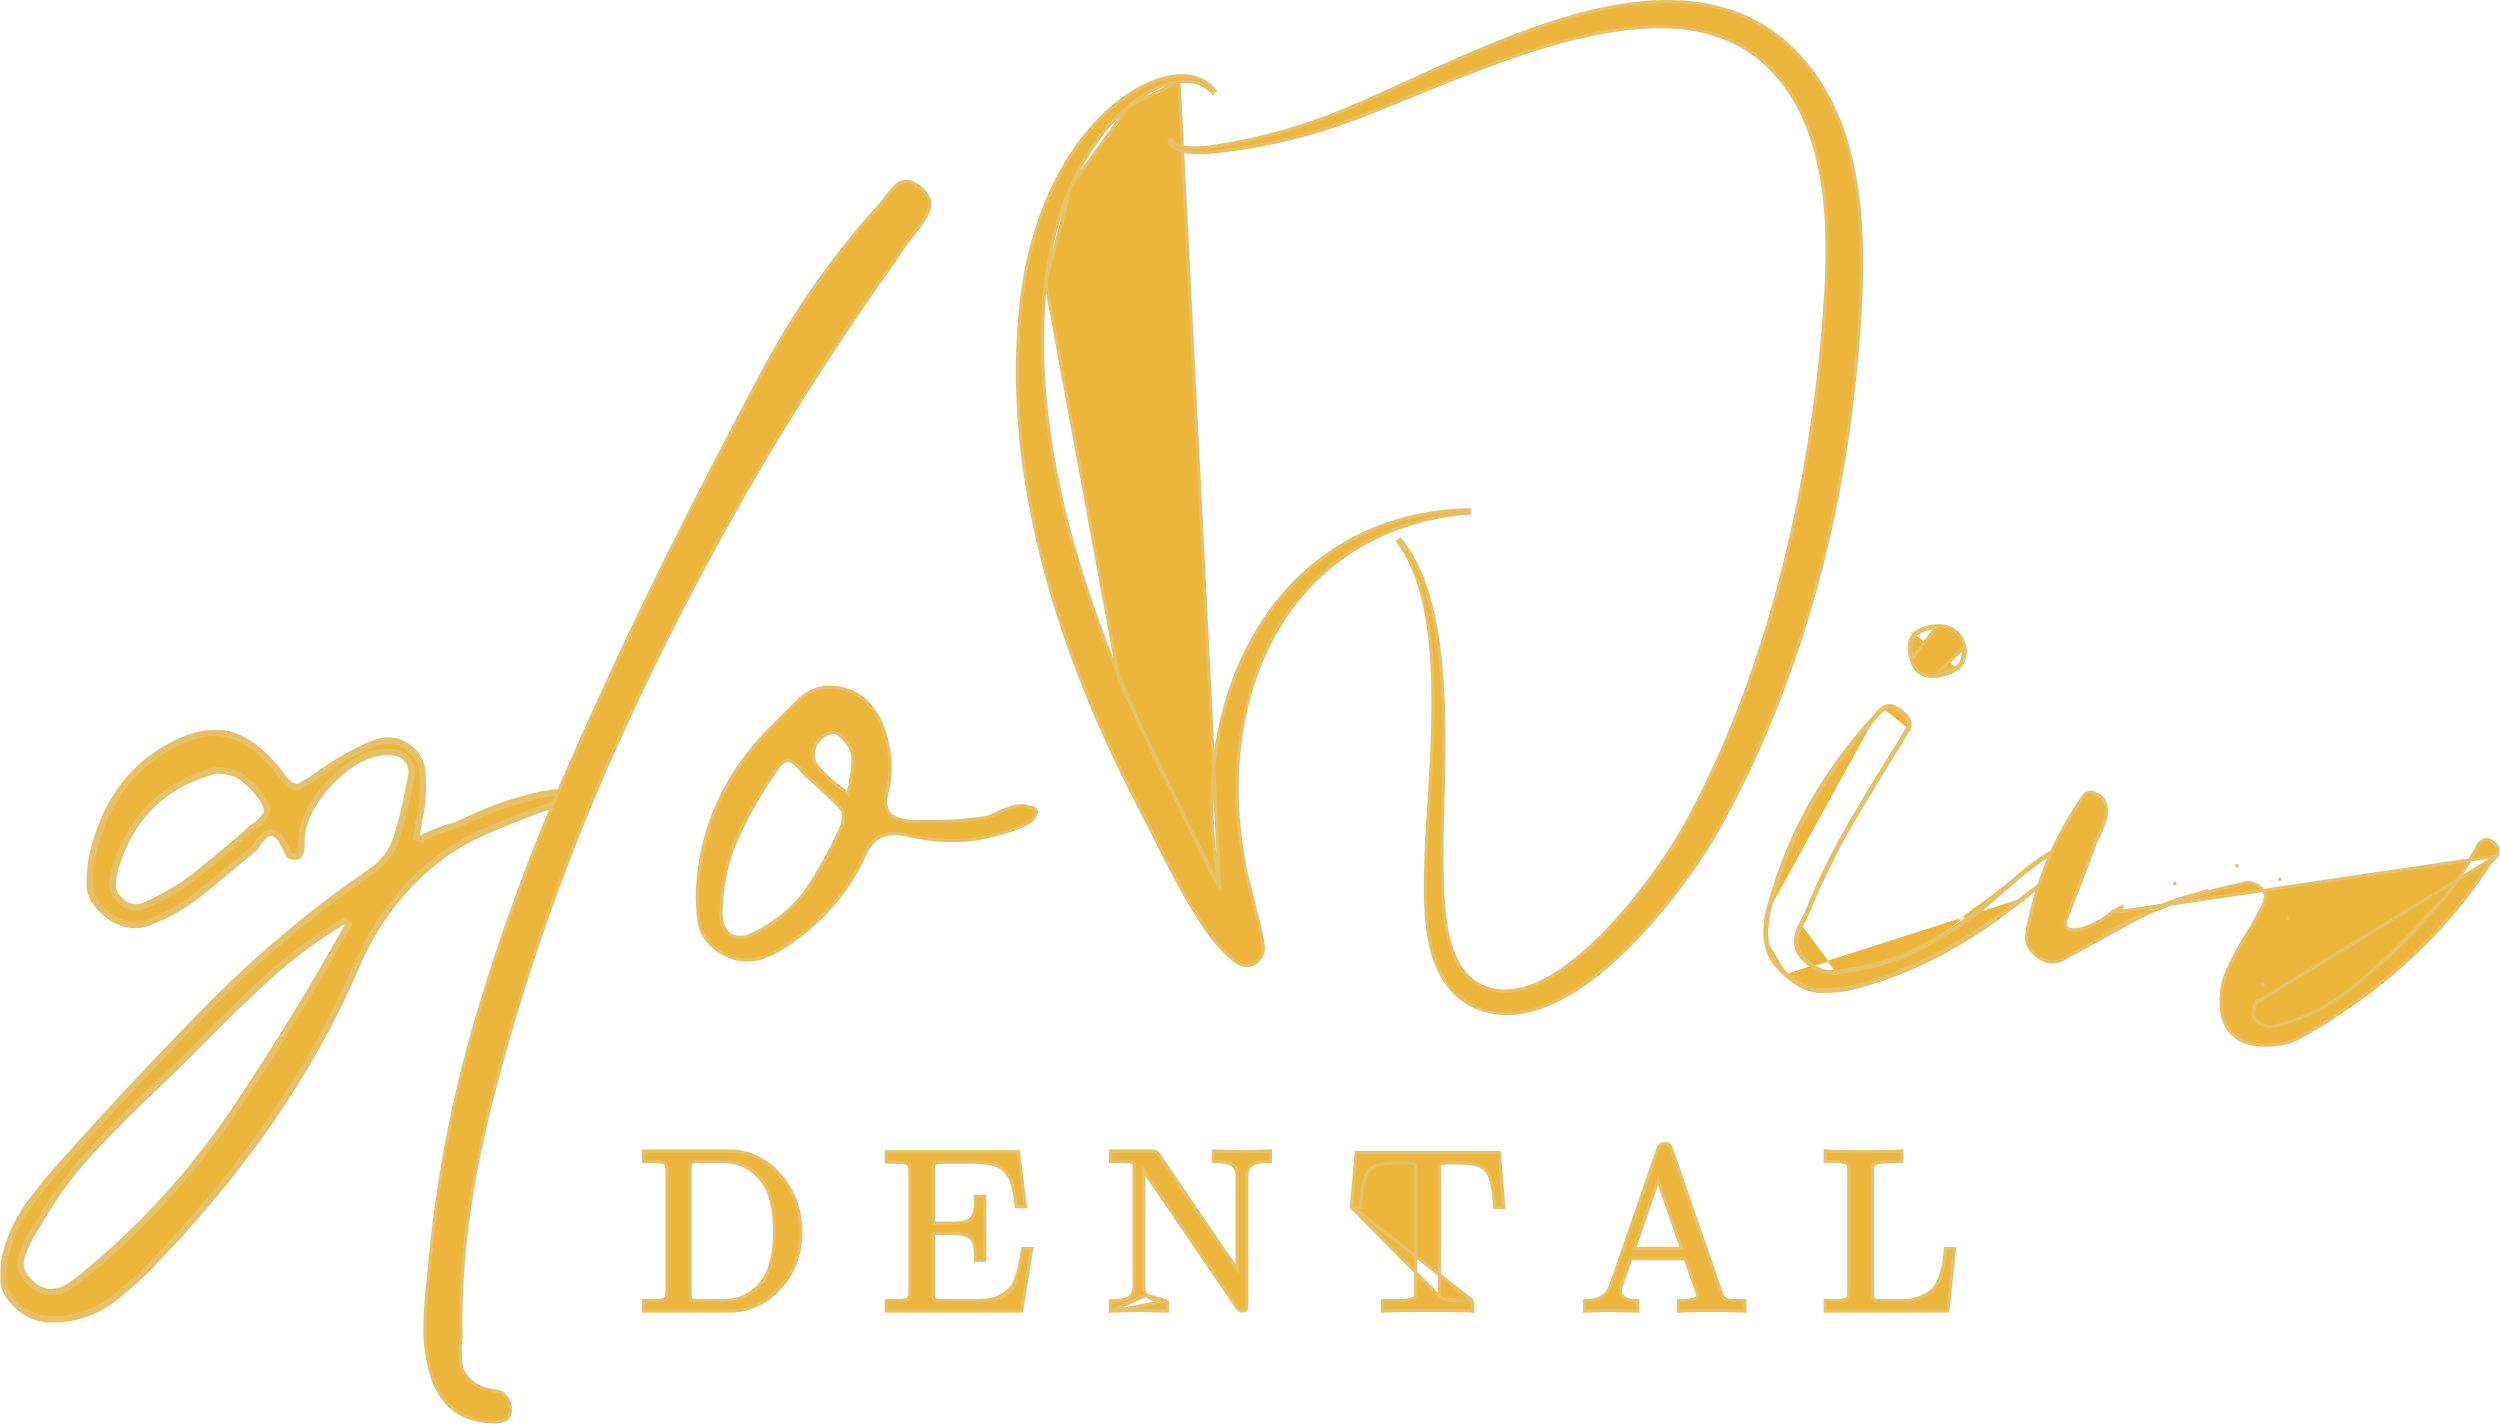 <svg width="772" height="440" viewBox="0 0 772 440" fill="none" xmlns="http://www.w3.org/2000/svg">
<path d="M376.665 274.315L376.665 274.316C376.74 274.451 376.815 274.586 376.89 274.721L376.436 272.578L376.435 272.57L376.433 272.562C375.143 265.342 374.369 258.138 374.248 250.92C374.128 243.693 374.641 236.469 375.865 229.214L375.865 229.213C379.406 208.506 388.183 190.771 401.518 178.086C414.758 165.486 432.409 157.888 453.653 157.396L453.704 158.394C433.201 160.01 416.559 168.188 404.445 181C392.592 193.54 385.135 210.56 382.802 230.215L382.802 230.217C381.973 237.059 381.827 243.846 382.232 250.611C382.641 257.371 383.621 264.098 385.105 270.822C385.105 270.825 385.106 270.827 385.106 270.83L388.62 284.664C388.62 284.667 388.621 284.67 388.622 284.672C388.703 284.957 389.092 286.521 389.451 288.253C389.633 289.129 389.809 290.056 389.934 290.888C390.058 291.709 390.137 292.472 390.112 293.007M376.665 274.315L364.089 25.184C367.906 24.73 371.56 25.592 374.481 28.643L375.225 27.975C372.178 24.353 368.124 23.193 363.935 23.418L363.935 23.418C357.811 23.753 351.331 27.102 346.858 30.4L346.857 30.4C338.157 36.831 331.398 45.615 326.377 55.38C321.344 65.147 318.096 75.901 316.37 86.267L316.369 86.27C311.898 114.16 314.559 143.449 321.67 171.877C325.15 185.802 329.704 199.521 334.971 212.742L334.971 212.743C340.38 226.31 346.612 239.32 353.024 251.612L353.026 251.617C353.948 253.335 355.135 255.704 356.519 258.464C360.226 265.861 365.341 276.068 370.521 284.079L370.941 283.807L370.521 284.079C374.514 290.251 378.72 295.244 382.405 297.366L382.408 297.367C383.449 297.958 384.417 298.178 385.306 298.133C386.192 298.088 386.964 297.781 387.618 297.372L387.619 297.371C388.532 296.795 390.004 295.516 390.112 293.007M376.665 274.315C372.77 267.3 369.099 259.483 366.269 253.457C364.953 250.655 363.819 248.24 362.929 246.473L362.927 246.468M376.665 274.315L362.927 246.468M390.112 293.007C390.112 293.007 390.112 293.007 390.112 293.007L389.613 292.985L390.112 293.006C390.112 293.006 390.112 293.007 390.112 293.007ZM362.927 246.468C356.955 234.93 351.31 222.682 346.064 210.058L345.603 210.25M362.927 246.468L345.603 210.25M345.603 210.25L346.064 210.058C338.442 191.723 331.864 172.543 327.538 153.095C322.646 131.085 320.456 108.815 322.938 87.177L322.938 87.174M345.603 210.25L322.938 87.174M322.938 87.174C324.022 77.281 326.542 66.962 330.747 57.474L330.747 57.473M322.938 87.174L330.747 57.473M330.747 57.473C334.969 47.932 340.844 39.256 348.668 32.701L348.669 32.701M330.747 57.473L348.669 32.701M348.669 32.701C352.687 29.323 358.519 25.85 364.089 25.184L348.669 32.701Z" fill="#EBB63B" stroke="#E6C068"/>
<path d="M361.882 43.153L360.936 43.475L361.233 44.439L361.271 44.561L361.362 44.65C362.769 46.023 364.863 46.673 367.042 46.959L367.042 46.959C370.198 47.369 373.706 47.023 375.983 46.779C381.751 46.167 387.581 45.222 393.347 43.989L393.347 43.989C399.129 42.751 404.843 41.226 410.374 39.45L410.375 39.45C417.88 37.019 426.662 33.421 436.161 29.53C441.123 27.497 446.28 25.384 451.553 23.316C466.948 17.277 483.366 11.598 498.956 9.292L498.956 9.292C519.604 6.231 538.68 9.154 551.359 26.57L551.36 26.572C556.893 34.116 560.131 42.979 562.007 52.317L562.007 52.318C564.9 66.691 564.482 82.166 563.442 95.999L563.441 96.002C562.323 112.087 560.247 128.434 557.333 144.74C555.419 155.453 553.124 166.144 550.424 176.72C543.625 203.361 534.206 229.28 521.453 252.851L521.452 252.853C516.001 263.033 503.053 282.314 488.326 294.769C483.367 298.963 478.257 302.417 473.2 304.36C468.15 306.299 463.179 306.722 458.459 304.898L458.279 305.365L458.459 304.898C453.107 302.833 450.057 298.264 448.216 292.768L447.742 292.927L448.216 292.768C445.482 284.607 445.385 274.653 445.31 267.035C445.304 266.352 445.297 265.688 445.289 265.046C445.228 260.271 445.375 254.596 445.537 248.385C445.883 235.07 446.293 219.294 444.849 204.649C443.363 189.562 439.91 175.541 432.366 166.503L431.585 167.127C438.493 176.131 441.312 189.896 442.191 204.858C443.05 219.445 442.063 235.011 441.224 248.236C440.829 254.465 440.467 260.175 440.347 265.019C440.333 265.545 440.319 266.086 440.304 266.641C440.09 274.673 439.8 285.553 442.466 294.579L442.945 294.438L442.466 294.58C444.628 301.89 448.752 308.035 455.948 311.096L455.948 311.096C467.686 316.08 481.117 310.593 493.34 300.887C509.391 288.146 523.679 268.088 529.77 257.462L529.771 257.461C543.424 233.404 553.872 206.926 561.246 179.563C564.166 168.725 566.591 157.747 568.547 146.739C571.514 130.014 573.365 113.214 574.371 96.713L574.372 96.71C575.185 82.022 575.298 65.507 571.855 50.218C569.463 39.589 565.37 29.526 558.762 20.996L558.762 20.995C543.358 1.233 521.287 -2.187 497.765 2.186C481.974 5.121 465.519 11.56 450.189 18.304C444.853 20.651 439.657 23.033 434.673 25.318C425.312 29.61 416.695 33.56 409.282 36.302L409.281 36.303C403.932 38.297 398.386 40.057 392.762 41.527L392.761 41.527C387.127 43.002 381.42 44.196 375.761 45.063C373.515 45.403 370.181 45.887 367.186 45.632L367.185 45.632C365.164 45.462 363.378 44.971 362.182 43.952L361.882 43.153Z" fill="#EBB63B" stroke="#E6C068"/>
<path d="M198.707 404.349V404.849H199.207H225.103C231.25 404.849 236.491 402.472 240.805 397.749C245.129 393.027 247.29 387.29 247.29 380.558C247.29 373.684 245.147 367.773 240.855 362.854L240.854 362.854C236.558 357.935 231.298 355.453 225.103 355.453H199.207H198.707V355.953V358.183V358.683H199.207H200.895C202.146 358.683 203.143 358.737 203.892 358.841C204.665 358.947 205.099 359.098 205.292 359.235L205.292 359.236L205.3 359.241C205.691 359.509 205.999 360.168 205.999 361.495V398.808C205.999 400.17 205.694 400.854 205.312 401.13C205.128 401.261 204.7 401.406 203.921 401.51C203.167 401.61 202.16 401.662 200.895 401.662H199.207H198.707V402.162V404.349ZM213.451 401.303L213.448 401.3C213.378 401.233 213.277 401.069 213.2 400.72C213.124 400.381 213.082 399.921 213.082 399.328V361.016C213.082 360.409 213.124 359.941 213.2 359.599C213.278 359.245 213.379 359.088 213.442 359.029L213.103 358.662L213.442 359.029C213.497 358.978 213.696 358.875 214.176 358.796C214.628 358.723 215.246 358.683 216.04 358.683H223.124C228.408 358.683 232.564 360.794 235.635 365.038C237.986 368.286 239.207 373.429 239.207 380.558C239.207 387.328 237.908 392.393 235.387 395.824C234.354 397.23 232.816 398.565 230.759 399.818L230.759 399.818C228.757 401.04 226.249 401.662 223.207 401.662H216.04C215.246 401.662 214.629 401.62 214.179 401.544C213.702 401.463 213.506 401.356 213.451 401.303Z" fill="#EBB63B" stroke="#E6C068"/>
<path d="M312.358 398.266C311.65 399.032 310.775 399.74 309.733 400.391C308.702 401.047 307.447 401.505 305.962 401.766L312.358 398.266ZM312.358 398.266C313.066 397.505 313.66 396.433 314.15 395.058L312.358 398.266ZM273.691 404.349V404.849H274.191H315.046H315.471L315.539 404.429L318.497 386.158L318.591 385.578H318.004H316.254H315.828L315.76 385.999C315.428 388.078 315.117 389.742 314.829 390.987L314.828 390.991C314.552 392.234 314.173 393.531 313.68 394.887L313.679 394.89C313.203 396.227 312.638 397.232 311.992 397.925L311.991 397.926C311.318 398.654 310.479 399.335 309.468 399.967L309.465 399.969C308.5 400.583 307.31 401.022 305.876 401.273L305.874 401.274C304.422 401.533 302.698 401.662 300.691 401.662H291.233C290.455 401.662 289.847 401.621 289.4 401.544C288.93 401.463 288.723 401.357 288.656 401.295L288.654 401.293C288.58 401.225 288.476 401.063 288.396 400.716C288.318 400.379 288.275 399.921 288.275 399.328V380.912H294.15C295.75 380.912 297.034 381.055 298.016 381.327C299.002 381.599 299.64 381.99 300.009 382.452L300.01 382.454C300.406 382.948 300.732 383.698 300.956 384.747C301.18 385.791 301.296 387.1 301.296 388.683V389.183H301.796H303.587H304.087V388.683V369.933V369.433H303.587H301.796H301.296V369.933C301.296 371.537 301.18 372.861 300.956 373.913C300.732 374.971 300.406 375.718 300.012 376.2L300.012 376.2C299.645 376.651 299.007 377.032 298.019 377.299C297.036 377.564 295.751 377.703 294.15 377.703H288.275V361.224C288.275 360.634 288.317 360.174 288.392 359.834C288.47 359.484 288.571 359.319 288.641 359.252L288.641 359.252L288.644 359.25C288.698 359.197 288.895 359.09 289.372 359.009C289.822 358.932 290.439 358.891 291.233 358.891H300.379C303.047 358.891 305.179 359.129 306.785 359.58C308.378 360.031 309.638 360.815 310.582 361.923L310.582 361.925C311.56 363.065 312.255 364.374 312.668 365.857C313.085 367.38 313.457 369.482 313.778 372.179L313.831 372.62H314.275H316.046H316.611L316.542 372.059L314.563 356.1L314.508 355.662H314.066H274.191H273.691V356.162V358.391V358.891H274.191H275.879C277.139 358.891 278.141 358.945 278.893 359.049C279.669 359.156 280.104 359.306 280.297 359.444L280.297 359.444L280.3 359.446C280.68 359.713 280.983 360.374 280.983 361.703V398.808C280.983 400.173 280.688 400.856 280.315 401.131C280.132 401.261 279.702 401.407 278.922 401.51C278.164 401.61 277.152 401.662 275.879 401.662H274.191H273.691V402.162V404.349Z" fill="#EBB63B" stroke="#E6C068"/>
<path d="M342.945 404.863V404.349V402.162V401.662H343.445C345.126 401.662 346.468 401.497 347.486 401.184C348.511 400.868 349.114 400.442 349.415 399.962C349.79 399.345 350.003 398.867 350.084 398.525L350.086 398.517L350.086 398.517C350.181 398.147 350.237 397.615 350.237 396.912V359.933C350.237 359.618 350.214 359.39 350.18 359.235C350.154 359.12 350.129 359.076 350.125 359.069L350.124 359.068L350.113 359.057C350.117 359.062 350.117 359.062 350.11 359.058C350.09 359.047 350.017 359.009 349.845 358.963C349.637 358.907 349.345 358.853 348.962 358.806C347.569 358.723 346.413 358.683 345.487 358.683H343.445H342.945V358.183V355.953V355.453H343.445H355.487C355.831 355.453 356.124 355.467 356.362 355.495C356.585 355.521 356.811 355.565 356.986 355.655L356.994 355.659L357.002 355.663C357.153 355.747 357.302 355.879 357.443 356.023C357.588 356.172 357.749 356.361 357.923 356.583L357.933 356.596L357.942 356.61L382.029 392.037V363.391C382.029 362.703 381.978 362.18 381.895 361.813L381.892 361.801L381.893 361.801C381.828 361.479 381.619 361.016 381.214 360.393L381.209 360.385L381.209 360.385C380.892 359.877 380.281 359.445 379.262 359.141C378.241 358.842 376.902 358.683 375.237 358.683H374.737V358.183V355.953V355.439L375.251 355.454C380.215 355.594 382.96 355.662 383.508 355.662C384.066 355.662 386.822 355.594 391.785 355.454L392.299 355.439V355.953V358.183V358.683H391.799C390.118 358.683 388.775 358.842 387.754 359.141C386.733 359.446 386.12 359.877 385.809 360.381C385.432 361 385.211 361.485 385.119 361.842C385.033 362.222 384.987 362.735 384.987 363.391V402.516C384.987 402.908 384.974 403.242 384.947 403.514C384.921 403.774 384.88 404.012 384.807 404.196C384.705 404.465 384.496 404.635 384.265 404.729C384.045 404.819 383.789 404.849 383.529 404.849C383.208 404.849 382.92 404.697 382.678 404.51C382.431 404.318 382.18 404.047 381.925 403.718L381.916 403.706L381.907 403.693L353.216 361.566V396.912C353.216 397.617 353.257 398.157 353.33 398.538C353.407 398.871 353.621 399.342 354.012 399.954L342.945 404.863ZM342.945 404.863L343.459 404.849M342.945 404.863L343.459 404.849M343.459 404.849C348.424 404.713 351.168 404.641 351.716 404.641C352.275 404.641 355.029 404.713 359.994 404.849L360.508 404.863V404.349V402.162V401.662M343.459 404.849L360.508 401.662M360.508 401.662H360.008M360.508 401.662H360.008M360.008 401.662C358.327 401.662 356.985 401.497 355.967 401.184C354.94 400.868 354.323 400.439 354.012 399.955L360.008 401.662Z" fill="#EBB63B" stroke="#E6C068"/>
<path d="M417.338 372.828L417.385 372.286L418.739 356.369L418.778 355.912H419.237H462.487H462.946L462.985 356.369L464.339 372.286L464.385 372.828H463.841H462.091H461.636L461.593 372.375C461.396 370.253 461.209 368.591 461.034 367.379L461.033 367.375C460.871 366.19 460.592 365.024 460.202 363.888C459.805 362.747 459.384 361.96 458.948 361.475L458.942 361.468L458.942 361.467C458.512 360.969 457.863 360.501 456.96 360.072L456.957 360.07C456.072 359.642 455.049 359.374 453.879 359.264C452.675 359.156 451.155 359.099 449.32 359.099C447.167 359.099 445.87 359.141 445.376 359.215C444.896 359.335 444.727 359.525 444.669 359.697L444.668 359.7C444.556 360.023 444.487 360.583 444.487 361.433V398.745C444.487 399.69 444.585 400.248 444.723 400.517L417.338 372.828ZM417.338 372.828H417.883M417.338 372.828H417.883M417.883 372.828H419.654H420.114L420.152 372.37C420.329 370.249 420.495 368.586 420.649 367.373C420.812 366.186 421.085 365.022 421.48 363.889L421.48 363.889L421.481 363.887C421.872 362.749 422.298 361.961 422.734 361.475L422.734 361.475L422.737 361.471C423.179 360.97 423.834 360.501 424.742 360.072L424.742 360.072L424.747 360.07C425.626 359.643 426.649 359.374 427.824 359.264C429.039 359.156 430.564 359.099 432.404 359.099C433.442 359.099 434.275 359.112 434.904 359.137C435.545 359.161 435.946 359.197 436.14 359.236L436.14 359.236L436.149 359.237C436.556 359.31 436.753 359.439 436.845 359.555L436.852 359.564L436.86 359.573C437.015 359.752 437.092 359.922 437.118 360.091L437.119 360.099L437.12 360.107C437.164 360.341 437.195 360.772 437.195 361.433V398.745C437.195 399.678 437.1 400.248 436.973 400.53C436.949 400.575 436.856 400.687 436.577 400.833C436.303 400.976 435.909 401.12 435.382 401.261C434.348 401.525 432.652 401.662 430.258 401.662H427.424H426.924V402.162V404.349V404.885L427.459 404.848C429.381 404.714 433.826 404.641 440.82 404.641C447.851 404.641 452.312 404.714 454.223 404.848L454.758 404.886V404.349V402.162V401.662M417.883 372.828L454.758 401.662M454.758 401.662H454.258M454.758 401.662H454.258M454.258 401.662H451.424C449.041 401.662 447.351 401.525 446.323 401.262M454.258 401.662L446.323 401.262M446.323 401.262C445.8 401.121 445.409 400.976 445.134 400.833C444.848 400.684 444.749 400.567 444.723 400.517L446.323 401.262Z" fill="#EBB63B" stroke="#E6C068"/>
<path d="M489.34 404.349V404.87L489.861 404.849C493.111 404.713 495.497 404.641 497.027 404.641C497.919 404.641 500.632 404.713 505.179 404.849L505.694 404.864V404.349V402.162V401.662H505.194C503.548 401.662 502.349 401.32 501.542 400.704C500.724 400.062 500.361 399.344 500.361 398.537C500.361 398.286 500.372 398.091 500.392 397.944C500.413 397.789 500.439 397.725 500.446 397.713L500.465 397.678L500.478 397.641L503.631 388.703H520.422L524.046 399.155C524.111 399.434 524.16 399.65 524.193 399.807C524.21 399.887 524.222 399.948 524.229 399.991C524.233 400.012 524.235 400.025 524.236 400.031C524.232 400.255 524.158 400.444 523.998 400.618C523.825 400.806 523.536 400.994 523.09 401.156C522.19 401.483 520.787 401.662 518.84 401.662H518.34V402.162V404.349V404.89L518.879 404.848C520.565 404.714 523.947 404.641 529.048 404.641C532.249 404.641 535.33 404.714 538.296 404.849L538.819 404.872V404.349V402.162V401.662H538.319H537.069C536.01 401.662 535.133 401.619 534.434 401.536C533.728 401.451 533.236 401.329 532.925 401.187C532.338 400.911 531.843 400.292 531.506 399.183L531.503 399.174L531.5 399.165L516.208 354.894L516.204 354.881L516.198 354.868C516.074 354.563 515.966 354.315 515.887 354.179C515.824 354.046 515.728 353.899 515.626 353.752C515.453 353.501 515.213 353.318 514.91 353.242C514.684 353.174 514.413 353.141 514.111 353.141C513.549 353.141 513.024 353.239 512.672 353.561C512.357 353.84 512.128 354.327 511.948 354.901L497.285 397.226C497.284 397.226 497.284 397.227 497.284 397.227C496.778 398.673 495.919 399.748 494.706 400.479C493.484 401.215 491.869 401.621 489.83 401.662L489.34 401.672V402.162V404.349ZM504.75 385.516L512.007 364.504L519.283 385.516H504.75Z" fill="#EBB63B" stroke="#E6C068"/>
<path d="M563.633 404.349V404.849H564.133H601.029H601.477L601.526 404.403L603.505 386.132L603.565 385.578H603.008H601.237H600.782L600.739 386.032C600.557 387.974 600.372 389.468 600.182 390.531C599.991 391.576 599.6 392.937 598.996 394.617C598.398 396.269 597.661 397.492 596.805 398.324C595.95 399.155 594.684 399.932 592.984 400.637C591.335 401.314 589.34 401.662 586.987 401.662H581.174C580.396 401.662 579.789 401.62 579.342 401.544C578.871 401.463 578.664 401.357 578.598 401.295L578.595 401.293C578.521 401.225 578.417 401.062 578.337 400.716C578.259 400.379 578.216 399.921 578.216 399.328V361.558C578.216 360.617 578.303 360.051 578.423 359.781L577.966 359.578L578.423 359.781C578.443 359.736 578.521 359.629 578.768 359.489C579.008 359.353 579.356 359.215 579.831 359.08C580.746 358.824 582.266 358.683 584.424 358.683H586.779H587.279V358.183V355.953V355.411L586.738 355.455C585.054 355.594 581.108 355.662 574.883 355.662C569.362 355.662 565.801 355.594 564.175 355.455L563.633 355.409V355.953V358.183V358.683H564.133H565.82C567.08 358.683 568.082 358.737 568.835 358.841C569.611 358.948 570.045 359.098 570.238 359.235L570.238 359.235L570.241 359.238C570.621 359.504 570.924 360.166 570.924 361.495V398.808C570.924 400.173 570.63 400.856 570.257 401.131C570.073 401.261 569.644 401.407 568.864 401.51C568.106 401.61 567.094 401.662 565.82 401.662H564.133H563.633V402.162V404.349Z" fill="#EBB63B" stroke="#E6C068"/>
<mask id="path-9-outside-1_2058_2385" maskUnits="userSpaceOnUse" x="0" y="225.252" width="177" height="184" fill="black">
<rect fill="white" y="225.252" width="177" height="184"/>
<path d="M172.521 244.69C173.422 244.69 174.052 244.783 174.417 244.96C174.776 245.143 175.047 245.231 175.229 245.231C175.406 246.315 174.547 247.221 172.646 247.94C170.755 248.664 169.177 249.205 167.917 249.565C167.193 249.747 166.651 249.929 166.292 250.106C159.776 252.471 153.584 255.002 147.709 257.71C141.834 260.419 136.459 263.95 131.584 268.294C122.542 276.059 115.313 286.179 109.896 298.648C95.964 331.19 74.36 362.377 45.084 392.21C41.818 395.46 38.292 398.528 34.5 401.419C30.709 404.32 26.099 406.221 20.667 407.127C19.042 407.304 17.511 407.398 16.063 407.398C11.729 407.398 8.021 405.856 4.938 402.773C2.412 400.242 1.104 397.669 1.021 395.044C0.927 392.429 1.146 389.95 1.688 387.606C3.313 381.45 5.891 376.023 9.417 371.315C12.948 366.617 16.698 362.106 20.667 357.773C36.584 340.049 51.813 323.867 66.354 309.231C80.906 294.591 96.865 281.309 114.229 269.377C118.38 266.658 121.177 262.95 122.625 258.252C124.068 253.559 125.25 248.768 126.167 243.877L126.979 239.815C127.339 237.471 126.88 235.664 125.604 234.398C125.24 233.846 124.61 233.346 123.709 232.898C122.802 232.44 121.542 232.21 119.917 232.21C119.375 232.21 118.922 232.21 118.563 232.21C114.589 232.575 110.61 234.294 106.625 237.377C102.651 240.45 99.354 244.106 96.729 248.356C94.115 252.606 92.901 256.721 93.084 260.69C93.084 262.856 92.625 264.122 91.709 264.481C91.344 264.481 90.985 264.481 90.625 264.481C89.719 264.481 89.177 264.122 89 263.398C88.459 262.137 87.735 260.783 86.834 259.335C85.927 257.893 84.844 257.169 83.584 257.169C82.86 257.169 82.177 257.492 81.542 258.127C80.917 258.752 80.334 259.429 79.792 260.148C79.25 261.054 78.886 261.596 78.709 261.773C77.625 262.679 76.49 263.627 75.313 264.627C74.13 265.617 73 266.559 71.917 267.46C68.667 270.184 65.365 272.898 62.021 275.606C58.672 278.315 55.011 280.664 51.042 282.648C49.417 283.372 47.834 284.054 46.292 284.69C44.761 285.33 43.188 285.648 41.563 285.648C38.657 285.648 35.854 284.559 33.146 282.377C29.537 279.492 27.729 276.471 27.729 273.315C27.729 270.148 28 267.117 28.542 264.21C32.516 246.867 41.729 235.023 56.188 228.69C59.99 227.065 63.427 226.252 66.5 226.252C73.375 226.252 80.151 230.596 86.834 239.273C87.552 240.356 88.318 241.262 89.125 241.981C89.943 242.705 90.802 243.065 91.709 243.065C92.261 243.065 93.172 242.617 94.438 241.71L95.521 241.169C98.229 239.184 101.026 237.289 103.917 235.481C106.802 233.664 109.88 232.033 113.146 230.585C115.672 229.325 117.927 228.69 119.917 228.69C122.261 228.69 124.344 229.414 126.167 230.856C128.511 232.664 129.865 234.789 130.229 237.231C130.589 239.679 130.677 242.252 130.5 244.96C130.5 246.226 130.406 247.539 130.229 248.898C130.047 250.247 129.776 251.648 129.417 253.106L128.604 258.523L130.229 259.065C130.406 258.705 131.531 258.122 133.604 257.315C135.688 256.497 137.271 255.908 138.354 255.544C139.797 255.184 140.698 254.914 141.063 254.731C143.063 253.83 144.964 252.971 146.771 252.148C148.573 251.33 150.38 250.559 152.188 249.835C156.339 248.21 161.49 246.679 167.646 245.231C168.188 245.231 168.906 245.143 169.813 244.96C170.714 244.783 171.615 244.69 172.521 244.69ZM79.25 254.731C80.334 253.83 81.276 252.789 82.084 251.606C82.901 250.429 82.406 248.575 80.604 246.044C79.156 244.059 77.396 242.21 75.313 240.502C73.229 238.783 70.38 237.919 66.771 237.919H66.5C50.776 242.075 40.469 252.101 35.584 268.002C35.219 269.46 34.948 271.143 34.771 273.044C34.589 274.934 35.49 276.69 37.479 278.315C38.74 279.58 40.193 280.21 41.834 280.21C42.735 280.21 43.636 280.033 44.542 279.669C45.443 279.309 46.255 278.95 46.979 278.585C52.214 276.059 56.865 273.169 60.938 269.919C65.005 266.658 68.938 263.398 72.729 260.148C73.63 259.429 74.531 258.664 75.438 257.856C76.354 257.039 77.172 256.268 77.896 255.544C78.073 255.367 78.526 255.096 79.25 254.731ZM28.542 391.669C45.886 377.012 60.797 360.335 73.271 341.627C85.755 322.919 97.235 304.169 107.709 285.377L106.354 284.273C97.865 289.346 90.094 295.085 83.042 301.502C75.985 307.919 69.297 314.382 62.979 320.898C60.63 323.242 58.276 325.591 55.917 327.94C53.568 330.283 51.13 332.632 48.604 334.981C41.907 341.315 35.313 347.908 28.813 354.773C22.302 361.648 16.698 369.242 12 377.565L10.646 379.731C9.021 382.257 7.709 385.012 6.709 388.002C5.709 390.986 6.75 393.835 9.834 396.544C11.641 398.169 13.625 398.981 15.792 398.981C17.959 398.981 19.995 398.299 21.896 396.94C23.802 395.591 25.563 394.195 27.188 392.752L28.542 391.669Z"/>
</mask>
<path d="M172.521 244.69C173.422 244.69 174.052 244.783 174.417 244.96C174.776 245.143 175.047 245.231 175.229 245.231C175.406 246.315 174.547 247.221 172.646 247.94C170.755 248.664 169.177 249.205 167.917 249.565C167.193 249.747 166.651 249.929 166.292 250.106C159.776 252.471 153.584 255.002 147.709 257.71C141.834 260.419 136.459 263.95 131.584 268.294C122.542 276.059 115.313 286.179 109.896 298.648C95.964 331.19 74.36 362.377 45.084 392.21C41.818 395.46 38.292 398.528 34.5 401.419C30.709 404.32 26.099 406.221 20.667 407.127C19.042 407.304 17.511 407.398 16.063 407.398C11.729 407.398 8.021 405.856 4.938 402.773C2.412 400.242 1.104 397.669 1.021 395.044C0.927 392.429 1.146 389.95 1.688 387.606C3.313 381.45 5.891 376.023 9.417 371.315C12.948 366.617 16.698 362.106 20.667 357.773C36.584 340.049 51.813 323.867 66.354 309.231C80.906 294.591 96.865 281.309 114.229 269.377C118.38 266.658 121.177 262.95 122.625 258.252C124.068 253.559 125.25 248.768 126.167 243.877L126.979 239.815C127.339 237.471 126.88 235.664 125.604 234.398C125.24 233.846 124.61 233.346 123.709 232.898C122.802 232.44 121.542 232.21 119.917 232.21C119.375 232.21 118.922 232.21 118.563 232.21C114.589 232.575 110.61 234.294 106.625 237.377C102.651 240.45 99.354 244.106 96.729 248.356C94.115 252.606 92.901 256.721 93.084 260.69C93.084 262.856 92.625 264.122 91.709 264.481C91.344 264.481 90.985 264.481 90.625 264.481C89.719 264.481 89.177 264.122 89 263.398C88.459 262.137 87.735 260.783 86.834 259.335C85.927 257.893 84.844 257.169 83.584 257.169C82.86 257.169 82.177 257.492 81.542 258.127C80.917 258.752 80.334 259.429 79.792 260.148C79.25 261.054 78.886 261.596 78.709 261.773C77.625 262.679 76.49 263.627 75.313 264.627C74.13 265.617 73 266.559 71.917 267.46C68.667 270.184 65.365 272.898 62.021 275.606C58.672 278.315 55.011 280.664 51.042 282.648C49.417 283.372 47.834 284.054 46.292 284.69C44.761 285.33 43.188 285.648 41.563 285.648C38.657 285.648 35.854 284.559 33.146 282.377C29.537 279.492 27.729 276.471 27.729 273.315C27.729 270.148 28 267.117 28.542 264.21C32.516 246.867 41.729 235.023 56.188 228.69C59.99 227.065 63.427 226.252 66.5 226.252C73.375 226.252 80.151 230.596 86.834 239.273C87.552 240.356 88.318 241.262 89.125 241.981C89.943 242.705 90.802 243.065 91.709 243.065C92.261 243.065 93.172 242.617 94.438 241.71L95.521 241.169C98.229 239.184 101.026 237.289 103.917 235.481C106.802 233.664 109.88 232.033 113.146 230.585C115.672 229.325 117.927 228.69 119.917 228.69C122.261 228.69 124.344 229.414 126.167 230.856C128.511 232.664 129.865 234.789 130.229 237.231C130.589 239.679 130.677 242.252 130.5 244.96C130.5 246.226 130.406 247.539 130.229 248.898C130.047 250.247 129.776 251.648 129.417 253.106L128.604 258.523L130.229 259.065C130.406 258.705 131.531 258.122 133.604 257.315C135.688 256.497 137.271 255.908 138.354 255.544C139.797 255.184 140.698 254.914 141.063 254.731C143.063 253.83 144.964 252.971 146.771 252.148C148.573 251.33 150.38 250.559 152.188 249.835C156.339 248.21 161.49 246.679 167.646 245.231C168.188 245.231 168.906 245.143 169.813 244.96C170.714 244.783 171.615 244.69 172.521 244.69ZM79.25 254.731C80.334 253.83 81.276 252.789 82.084 251.606C82.901 250.429 82.406 248.575 80.604 246.044C79.156 244.059 77.396 242.21 75.313 240.502C73.229 238.783 70.38 237.919 66.771 237.919H66.5C50.776 242.075 40.469 252.101 35.584 268.002C35.219 269.46 34.948 271.143 34.771 273.044C34.589 274.934 35.49 276.69 37.479 278.315C38.74 279.58 40.193 280.21 41.834 280.21C42.735 280.21 43.636 280.033 44.542 279.669C45.443 279.309 46.255 278.95 46.979 278.585C52.214 276.059 56.865 273.169 60.938 269.919C65.005 266.658 68.938 263.398 72.729 260.148C73.63 259.429 74.531 258.664 75.438 257.856C76.354 257.039 77.172 256.268 77.896 255.544C78.073 255.367 78.526 255.096 79.25 254.731ZM28.542 391.669C45.886 377.012 60.797 360.335 73.271 341.627C85.755 322.919 97.235 304.169 107.709 285.377L106.354 284.273C97.865 289.346 90.094 295.085 83.042 301.502C75.985 307.919 69.297 314.382 62.979 320.898C60.63 323.242 58.276 325.591 55.917 327.94C53.568 330.283 51.13 332.632 48.604 334.981C41.907 341.315 35.313 347.908 28.813 354.773C22.302 361.648 16.698 369.242 12 377.565L10.646 379.731C9.021 382.257 7.709 385.012 6.709 388.002C5.709 390.986 6.75 393.835 9.834 396.544C11.641 398.169 13.625 398.981 15.792 398.981C17.959 398.981 19.995 398.299 21.896 396.94C23.802 395.591 25.563 394.195 27.188 392.752L28.542 391.669Z" fill="#EBB63B"/>
<path d="M172.521 244.69C173.422 244.69 174.052 244.783 174.417 244.96C174.776 245.143 175.047 245.231 175.229 245.231C175.406 246.315 174.547 247.221 172.646 247.94C170.755 248.664 169.177 249.205 167.917 249.565C167.193 249.747 166.651 249.929 166.292 250.106C159.776 252.471 153.584 255.002 147.709 257.71C141.834 260.419 136.459 263.95 131.584 268.294C122.542 276.059 115.313 286.179 109.896 298.648C95.964 331.19 74.36 362.377 45.084 392.21C41.818 395.46 38.292 398.528 34.5 401.419C30.709 404.32 26.099 406.221 20.667 407.127C19.042 407.304 17.511 407.398 16.063 407.398C11.729 407.398 8.021 405.856 4.938 402.773C2.412 400.242 1.104 397.669 1.021 395.044C0.927 392.429 1.146 389.95 1.688 387.606C3.313 381.45 5.891 376.023 9.417 371.315C12.948 366.617 16.698 362.106 20.667 357.773C36.584 340.049 51.813 323.867 66.354 309.231C80.906 294.591 96.865 281.309 114.229 269.377C118.38 266.658 121.177 262.95 122.625 258.252C124.068 253.559 125.25 248.768 126.167 243.877L126.979 239.815C127.339 237.471 126.88 235.664 125.604 234.398C125.24 233.846 124.61 233.346 123.709 232.898C122.802 232.44 121.542 232.21 119.917 232.21C119.375 232.21 118.922 232.21 118.563 232.21C114.589 232.575 110.61 234.294 106.625 237.377C102.651 240.45 99.354 244.106 96.729 248.356C94.115 252.606 92.901 256.721 93.084 260.69C93.084 262.856 92.625 264.122 91.709 264.481C91.344 264.481 90.985 264.481 90.625 264.481C89.719 264.481 89.177 264.122 89 263.398C88.459 262.137 87.735 260.783 86.834 259.335C85.927 257.893 84.844 257.169 83.584 257.169C82.86 257.169 82.177 257.492 81.542 258.127C80.917 258.752 80.334 259.429 79.792 260.148C79.25 261.054 78.886 261.596 78.709 261.773C77.625 262.679 76.49 263.627 75.313 264.627C74.13 265.617 73 266.559 71.917 267.46C68.667 270.184 65.365 272.898 62.021 275.606C58.672 278.315 55.011 280.664 51.042 282.648C49.417 283.372 47.834 284.054 46.292 284.69C44.761 285.33 43.188 285.648 41.563 285.648C38.657 285.648 35.854 284.559 33.146 282.377C29.537 279.492 27.729 276.471 27.729 273.315C27.729 270.148 28 267.117 28.542 264.21C32.516 246.867 41.729 235.023 56.188 228.69C59.99 227.065 63.427 226.252 66.5 226.252C73.375 226.252 80.151 230.596 86.834 239.273C87.552 240.356 88.318 241.262 89.125 241.981C89.943 242.705 90.802 243.065 91.709 243.065C92.261 243.065 93.172 242.617 94.438 241.71L95.521 241.169C98.229 239.184 101.026 237.289 103.917 235.481C106.802 233.664 109.88 232.033 113.146 230.585C115.672 229.325 117.927 228.69 119.917 228.69C122.261 228.69 124.344 229.414 126.167 230.856C128.511 232.664 129.865 234.789 130.229 237.231C130.589 239.679 130.677 242.252 130.5 244.96C130.5 246.226 130.406 247.539 130.229 248.898C130.047 250.247 129.776 251.648 129.417 253.106L128.604 258.523L130.229 259.065C130.406 258.705 131.531 258.122 133.604 257.315C135.688 256.497 137.271 255.908 138.354 255.544C139.797 255.184 140.698 254.914 141.063 254.731C143.063 253.83 144.964 252.971 146.771 252.148C148.573 251.33 150.38 250.559 152.188 249.835C156.339 248.21 161.49 246.679 167.646 245.231C168.188 245.231 168.906 245.143 169.813 244.96C170.714 244.783 171.615 244.69 172.521 244.69ZM79.25 254.731C80.334 253.83 81.276 252.789 82.084 251.606C82.901 250.429 82.406 248.575 80.604 246.044C79.156 244.059 77.396 242.21 75.313 240.502C73.229 238.783 70.38 237.919 66.771 237.919H66.5C50.776 242.075 40.469 252.101 35.584 268.002C35.219 269.46 34.948 271.143 34.771 273.044C34.589 274.934 35.49 276.69 37.479 278.315C38.74 279.58 40.193 280.21 41.834 280.21C42.735 280.21 43.636 280.033 44.542 279.669C45.443 279.309 46.255 278.95 46.979 278.585C52.214 276.059 56.865 273.169 60.938 269.919C65.005 266.658 68.938 263.398 72.729 260.148C73.63 259.429 74.531 258.664 75.438 257.856C76.354 257.039 77.172 256.268 77.896 255.544C78.073 255.367 78.526 255.096 79.25 254.731ZM28.542 391.669C45.886 377.012 60.797 360.335 73.271 341.627C85.755 322.919 97.235 304.169 107.709 285.377L106.354 284.273C97.865 289.346 90.094 295.085 83.042 301.502C75.985 307.919 69.297 314.382 62.979 320.898C60.63 323.242 58.276 325.591 55.917 327.94C53.568 330.283 51.13 332.632 48.604 334.981C41.907 341.315 35.313 347.908 28.813 354.773C22.302 361.648 16.698 369.242 12 377.565L10.646 379.731C9.021 382.257 7.709 385.012 6.709 388.002C5.709 390.986 6.75 393.835 9.834 396.544C11.641 398.169 13.625 398.981 15.792 398.981C17.959 398.981 19.995 398.299 21.896 396.94C23.802 395.591 25.563 394.195 27.188 392.752L28.542 391.669Z" stroke="#E6C068" stroke-width="2" mask="url(#path-9-outside-1_2058_2385)"/>
<path d="M284.308 58.03L284.292 58.016L284.276 58.003C282.632 56.728 281.165 56.002 279.907 56.002C278.667 56.002 277.584 56.472 276.678 57.378L277.032 57.731L276.678 57.378C275.858 58.198 275.08 59.066 274.35 59.982C273.67 60.833 273.195 61.481 272.972 61.901C258.506 77.658 246.247 94.894 236.196 113.62L236.196 113.62C226.162 132.333 216.358 151.274 206.772 170.445L206.772 170.447C195.56 193.053 184.707 216.336 174.22 240.302C163.727 264.269 154.725 288.955 147.219 314.36L147.698 314.502L147.219 314.36C139.71 339.794 134.782 366.091 132.43 393.247C132.43 393.249 132.43 393.25 132.43 393.251L132.161 395.942C132.16 395.944 132.16 395.946 132.16 395.947C131.617 400.473 131.303 405.093 131.22 409.805C131.125 414.568 131.805 419.503 133.259 424.618L133.262 424.628C134.732 429.407 137.111 433.034 140.425 435.462C143.739 437.89 147.94 439.085 152.99 439.085H153.261C154.436 439.085 155.488 438.779 156.395 438.166C157.443 437.463 157.738 436.123 157.55 434.446L157.549 434.441C157.364 432.924 156.792 431.721 155.789 430.901C155.193 430.127 154.451 429.68 153.565 429.669C149.307 429.132 146.395 427.809 144.708 425.786L144.693 425.768L144.676 425.751C143.289 424.375 142.532 422.849 142.363 421.161C142.189 419.386 142.096 417.523 142.095 415.572C142.277 414.65 142.365 413.732 142.366 412.815L142.365 412.802C141.825 391.341 144.807 367.616 151.309 341.623C160.885 303.86 173.615 267.279 189.509 231.874C205.417 196.466 223.302 162.59 243.165 130.245C252.013 115.988 261.312 101.819 271.064 87.739C271.252 87.546 271.413 87.332 271.521 87.1C271.586 86.981 271.691 86.842 271.844 86.689L271.871 86.662L271.894 86.631C273.883 83.916 275.831 81.112 277.741 78.215L277.742 78.214C279.632 75.33 281.655 72.634 283.808 70.119L283.818 70.107L283.828 70.094C285.473 67.9 286.544 65.899 287.015 64.089C287.547 62.093 286.516 60.058 284.308 58.03Z" fill="#EBB63B" stroke="#E6C068"/>
<path d="M236.829 295.17C238.747 294.355 240.443 293.495 241.917 292.572L241.917 292.572L241.925 292.567C253.384 285.102 261.774 275.541 267.066 263.875L267.066 263.875L267.068 263.87C268.034 261.675 269.27 260.063 270.76 258.999C272.246 257.937 274.015 257.398 276.09 257.398C277.662 257.398 279.521 257.66 281.678 258.196L281.684 258.197L281.691 258.199C285.879 259.113 290.159 259.565 294.527 259.565C299.279 259.565 304.018 258.84 308.754 257.383C309.691 257.197 311.064 256.782 312.857 256.162L312.859 256.162C314.707 255.515 316.372 254.729 317.855 253.801C319.366 252.857 320.204 251.692 319.979 250.298L319.967 250.22L319.931 250.151C319.831 249.952 319.666 249.808 319.498 249.702C319.328 249.594 319.123 249.505 318.898 249.43C318.462 249.285 317.888 249.17 317.189 249.079C316.758 248.886 316.258 248.794 315.694 248.794C314.367 248.794 313.083 249.034 311.848 249.514C310.672 249.96 309.547 250.364 308.468 250.738L308.419 250.755L308.375 250.781C307.488 251.311 306.611 251.752 305.738 252.1L305.736 252.101C304.886 252.443 304.048 252.606 303.215 252.606H303.173L303.132 252.613C298.831 253.332 294.067 253.69 288.84 253.69H288.827H288.814H288.802H288.789H288.776H288.763H288.751H288.738H288.725H288.713H288.7H288.687H288.674H288.662H288.649H288.636H288.624H288.611H288.598H288.585H288.573H288.56H288.547H288.534H288.522H288.509H288.496H288.483H288.471H288.458H288.445H288.432H288.42H288.407H288.394H288.381H288.368H288.356H288.343H288.33H288.317H288.305H288.292H288.279H288.266H288.253H288.241H288.228H288.215H288.202H288.189H288.177H288.164H288.151H288.138H288.125H288.113H288.1H288.087H288.074H288.061H288.048H288.036H288.023H288.01H287.997H287.984H287.971H287.959H287.946H287.933H287.92H287.907H287.894H287.882H287.869H287.856H287.843H287.83H287.817H287.804H287.791H287.779H287.766H287.753H287.74H287.727H287.714H287.701H287.688H287.676H287.663H287.65H287.637H287.624H287.611H287.598H287.585H287.572H287.56H287.547H287.534H287.521H287.508H287.495H287.482H287.469H287.456H287.443H287.43H287.417H287.404H287.392H287.379H287.366H287.353H287.34H287.327H287.314H287.301H287.288H287.275H287.262H287.249H287.236H287.223H287.21H287.197H287.184H287.171H287.158H287.145H287.132H287.119H287.106H287.093H287.08H287.068H287.055H287.042H287.029H287.016H287.003H286.99H286.977H286.964H286.951H286.938H286.925H286.912H286.898H286.885H286.872H286.859H286.846H286.833H286.82H286.807H286.794H286.781H286.768H286.755H286.742H286.729H286.716H286.703H286.69H286.677H286.664H286.651H286.638H286.625H286.612H286.599H286.586H286.573H286.559H286.546H286.533H286.52H286.507H286.494H286.481H286.468H286.455H286.442H286.429H286.416H286.402H286.389H286.376H286.363H286.35H286.337H286.324H286.311H286.298H286.285H286.271H286.258H286.245H286.232H286.219H286.206H286.193H286.18H286.166H286.153H286.14H286.127H286.114H286.101H286.088H286.075H286.061H286.048H286.035H286.022H286.009H285.996H285.982H285.969H285.956H285.943H285.93H285.917H285.903H285.89H285.877H285.864H285.851H285.838H285.824H285.811H285.798H285.785H285.772H285.758H285.745H285.732H285.719H285.706H285.692H285.679H285.666H285.653H285.64H285.626H285.613H285.6H285.587H285.574H285.56H285.547H285.534H285.521H285.507H285.494H285.481H285.468H285.454H285.441H285.428H285.415H285.402H285.388H285.375H285.362H285.349H285.335H285.322H285.309H285.295H285.282H285.269H285.256H285.242H285.229H285.216H285.203H285.189H285.176H285.163H285.149H285.136H285.123H285.11H285.096H285.083H285.07H285.056H285.043H285.03H285.016H285.003H284.99H284.977H284.963H284.95H284.937H284.923H284.91H284.897H284.883H284.87H284.857H284.843H284.83H284.817H284.803H284.79H284.777H284.763H284.75H284.737H284.723H284.71H284.697H284.683H284.67H284.657H284.643H284.63H284.616H284.603H284.59H284.576H284.563H284.55H284.536H284.523H284.509H284.496H284.483H284.469H284.456H284.442H284.429H284.416H284.402H284.389H284.376H284.362H284.349H284.335H284.322H284.308H284.295H284.282H284.268H284.255H284.241H284.228H284.215H284.201H284.188H284.174H284.161H284.147H284.134H284.121H284.107H284.094H284.08H284.067H284.053H284.04H284.026H284.013H283.999H283.986H283.973H283.959H283.946H283.932H283.919H283.905H283.892H283.878H283.865H283.851H283.838H283.824H283.811H283.797H283.784H283.77H283.757H283.743H283.73H283.716H283.703H283.689H283.676H283.662H283.649H283.635H283.622H283.608H283.595H283.581H283.568H283.554H283.541H283.527H283.514H283.5H283.487H283.473H283.46H283.446H283.433H283.419H283.405H283.392H283.378H283.365H283.351H283.338H283.324H283.311H283.297H283.283H283.27H283.256H283.243H283.229H283.216H283.202H283.188H283.175H283.161H283.148H283.134H283.121H283.107H283.093H283.08H283.066H283.053H283.039H283.025H283.012H282.998H282.985H282.971H282.957H282.944H282.93H282.917H282.903H282.889H282.876H282.862H282.849H282.835H282.821H282.808H282.794H282.78H282.767H282.753H282.739H282.726H282.712H282.699H282.685H282.671H282.658H282.644H282.63H282.617H282.603H282.589H282.576H282.562H282.548H282.535H282.521H282.507H282.494H282.48H282.466H282.453H282.439H282.425H282.412H282.398H282.384H282.371H282.357H282.343H282.329H282.316H282.302H282.288H282.275H282.261H282.247H282.234H282.22H282.206H282.192H282.179H282.165H282.151H282.137H282.124H282.11H282.096H282.083H282.08C278.323 253.513 275.875 252.62 274.57 251.151C273.465 249.876 273.158 247.822 273.866 244.811C275.332 239.305 275.239 233.613 273.593 227.746C271.759 220.787 268.251 216.034 263.031 213.591L263.02 213.586L263.01 213.582C260.773 212.658 258.536 212.19 256.298 212.19C252.915 212.19 249.822 213.419 247.033 215.832L247.02 215.844L247.007 215.857L242.111 220.753L242.102 220.762L242.092 220.772L242.083 220.781L242.073 220.791L242.064 220.8L242.054 220.81L242.044 220.819L242.035 220.829L242.025 220.838L242.016 220.848L242.006 220.857L241.997 220.867L241.987 220.876L241.978 220.886L241.968 220.896L241.959 220.905L241.949 220.915L241.94 220.924L241.93 220.934L241.921 220.943L241.911 220.953L241.902 220.962L241.892 220.972L241.883 220.981L241.873 220.991L241.864 221L241.854 221.01L241.845 221.019L241.835 221.029L241.825 221.038L241.816 221.048L241.806 221.057L241.797 221.067L241.787 221.076L241.778 221.086L241.768 221.095L241.759 221.105L241.749 221.115L241.74 221.124L241.73 221.134L241.721 221.143L241.711 221.153L241.702 221.162L241.692 221.172L241.683 221.181L241.673 221.191L241.664 221.2L241.654 221.21L241.645 221.219L241.635 221.229L241.626 221.238L241.616 221.248L241.606 221.257L241.597 221.267L241.587 221.276L241.578 221.286L241.568 221.295L241.559 221.305L241.549 221.314L241.54 221.324L241.53 221.333L241.521 221.343L241.511 221.353L241.502 221.362L241.492 221.372L241.483 221.381L241.473 221.391L241.464 221.4L241.454 221.41L241.445 221.419L241.435 221.429L241.426 221.438L241.416 221.448L241.407 221.457L241.397 221.467L241.387 221.476L241.378 221.486L241.368 221.495L241.359 221.505L241.349 221.514L241.34 221.524L241.33 221.533L241.321 221.543L241.311 221.552L241.302 221.562L241.292 221.572L241.283 221.581L241.273 221.591L241.264 221.6L241.254 221.61L241.245 221.619L241.235 221.629L241.226 221.638L241.216 221.648L241.207 221.657L241.197 221.667L241.188 221.676L241.178 221.686L241.169 221.695L241.159 221.705L241.149 221.714L241.14 221.724L241.13 221.733L241.121 221.743L241.111 221.752L241.102 221.762L241.092 221.771L241.083 221.781L241.073 221.791L241.064 221.8L241.054 221.81L241.045 221.819L241.035 221.829L241.026 221.838L241.016 221.848L241.007 221.857L240.997 221.867L240.988 221.876L240.978 221.886L240.969 221.895L240.959 221.905L240.95 221.914L240.94 221.924L240.93 221.933L240.921 221.943L240.911 221.952L240.902 221.962L240.892 221.971L240.883 221.981L240.873 221.99L240.864 222L240.854 222.01L240.845 222.019L240.835 222.029L240.826 222.038L240.816 222.048L240.807 222.057L240.797 222.067L240.788 222.076L240.778 222.086L240.769 222.095L240.759 222.105L240.75 222.114L240.74 222.124L240.731 222.133L240.721 222.143L240.711 222.152L240.702 222.162L240.692 222.171L240.683 222.181L240.673 222.19L240.664 222.2L240.654 222.209L240.645 222.219L240.635 222.229L240.626 222.238L240.616 222.248L240.607 222.257L240.597 222.267L240.588 222.276L240.578 222.286L240.569 222.295L240.559 222.305L240.55 222.314L240.54 222.324L240.531 222.333L240.521 222.343L240.512 222.352L240.502 222.362L240.492 222.371L240.483 222.381L240.473 222.39L240.464 222.4L240.454 222.409L240.445 222.419L240.435 222.428L240.426 222.438L240.416 222.448L240.407 222.457L240.397 222.467L240.388 222.476L240.378 222.486L240.369 222.495L240.359 222.505L240.35 222.514L240.34 222.524L240.331 222.533L240.321 222.543L240.312 222.552L240.302 222.562L240.293 222.571L240.283 222.581L240.273 222.59L240.264 222.6L240.254 222.609L240.245 222.619L240.235 222.628L240.226 222.638L240.216 222.647L240.207 222.657L240.197 222.667L240.188 222.676L240.178 222.686L240.169 222.695L240.159 222.705L240.15 222.714L240.14 222.724L240.131 222.733L240.121 222.743L240.112 222.752L240.102 222.762L240.093 222.771L240.083 222.781L240.074 222.79L240.064 222.8L240.054 222.809L240.045 222.819L240.035 222.828L240.026 222.838L240.016 222.847L240.007 222.857L239.997 222.866L239.988 222.876L239.978 222.886L239.969 222.895L239.959 222.905L239.95 222.914L239.94 222.924L239.931 222.933L239.921 222.943L239.912 222.952L239.902 222.962L239.893 222.971L239.883 222.981L239.874 222.99L239.864 223L239.855 223.009L239.845 223.019L239.835 223.028L239.826 223.038L239.816 223.047L239.807 223.057L239.797 223.066L239.788 223.076L239.778 223.085L239.769 223.095L239.759 223.104L239.75 223.114L239.74 223.124L239.731 223.133L239.721 223.143L239.712 223.152L239.702 223.162L239.693 223.171L239.683 223.181L239.674 223.19L239.664 223.2L239.655 223.209L239.645 223.219L239.636 223.228L239.626 223.238L239.616 223.247L239.607 223.257L239.597 223.266L239.588 223.276L239.578 223.285L239.569 223.295L239.559 223.304L239.55 223.314L239.54 223.323L239.531 223.333L239.521 223.343L239.512 223.352L239.502 223.362L239.493 223.371L239.483 223.381L239.474 223.39L239.464 223.4L239.455 223.409L239.445 223.419L239.436 223.428L239.426 223.438L239.417 223.447L239.407 223.457L239.398 223.466L239.388 223.476L239.378 223.485L239.369 223.495L239.359 223.504L239.35 223.514L239.34 223.523L239.331 223.533L239.321 223.542L239.312 223.552L239.302 223.562L239.293 223.571L239.283 223.581L239.274 223.59L239.264 223.6L239.255 223.609L239.245 223.619L239.236 223.628L239.226 223.638L239.217 223.647L239.207 223.657L239.198 223.666L239.188 223.676L239.179 223.685L239.169 223.695L239.159 223.704L239.15 223.714L239.14 223.723L239.131 223.733L239.121 223.742L239.112 223.752L239.102 223.761L239.093 223.771L239.083 223.781L239.074 223.79L239.064 223.8L239.055 223.809L239.045 223.819L239.036 223.828L239.026 223.838L239.017 223.847L239.007 223.857L238.998 223.866L238.988 223.876L238.979 223.885L238.969 223.895L238.96 223.904L238.95 223.914L238.94 223.923L238.931 223.933L238.921 223.942L238.912 223.952L238.902 223.961L238.893 223.971L238.883 223.98L238.874 223.99L238.864 224L238.855 224.009L238.845 224.019L238.836 224.028L238.826 224.038L238.817 224.047L238.807 224.057L238.798 224.066L238.788 224.076L238.779 224.085L238.769 224.095L238.76 224.104L238.75 224.114L238.741 224.123L238.731 224.133L238.721 224.142L238.712 224.152L238.702 224.161L238.693 224.171L238.683 224.18L238.674 224.19L238.664 224.199L238.655 224.209L238.645 224.219L238.636 224.228L238.626 224.238L238.617 224.247L238.607 224.257L238.598 224.266L238.588 224.276L238.579 224.285L238.569 224.295L238.56 224.304L238.55 224.314L238.541 224.323L238.531 224.333L238.522 224.342L238.512 224.352L238.502 224.361L238.493 224.371L238.483 224.38L238.474 224.39L238.464 224.399L238.455 224.409L238.445 224.418L238.436 224.428L238.426 224.438L238.417 224.447L238.407 224.457L238.398 224.466L238.388 224.476L238.379 224.485L238.369 224.495L238.36 224.504L238.35 224.514L238.341 224.523L238.331 224.533L238.322 224.542L238.312 224.552L238.303 224.561L238.293 224.571L238.283 224.58L238.274 224.59L238.264 224.599L238.255 224.609L238.245 224.618L238.236 224.628L238.226 224.637L238.217 224.647L238.207 224.656L238.198 224.666L238.188 224.676L238.179 224.685L238.169 224.695L238.16 224.704L238.15 224.714L238.141 224.723L238.131 224.733L238.122 224.742L238.112 224.752L238.103 224.761L238.093 224.771L238.084 224.78L238.074 224.79L238.064 224.799L238.055 224.809L238.045 224.818L238.036 224.828L238.026 224.837L238.017 224.847L238.007 224.856L237.998 224.866L237.988 224.875L237.979 224.885L237.969 224.895L237.96 224.904L237.95 224.914L237.941 224.923L237.931 224.933L237.922 224.942L237.912 224.952L237.903 224.961L237.893 224.971L237.884 224.98L237.874 224.99L237.865 224.999L237.855 225.009L237.846 225.018L237.836 225.028L237.826 225.037L237.817 225.047L237.807 225.056L237.798 225.066L237.788 225.075L237.779 225.085L237.769 225.094L237.76 225.104L237.75 225.114L237.741 225.123L237.731 225.133L237.722 225.142L237.712 225.152L237.703 225.161L237.693 225.171L237.684 225.18L237.674 225.19L237.665 225.199L237.655 225.209L237.646 225.218L237.636 225.228L237.627 225.237L237.617 225.247L237.607 225.256L237.598 225.266L237.588 225.275L237.579 225.285L237.569 225.294L237.56 225.304L237.55 225.313L237.541 225.323L237.531 225.333L237.522 225.342L237.512 225.352L237.503 225.361L237.493 225.371L237.484 225.38L237.474 225.39L237.465 225.399L237.455 225.409L237.446 225.418L237.436 225.428L237.427 225.437L237.417 225.447L237.408 225.456L237.398 225.466L237.388 225.475L237.379 225.485L237.369 225.494L237.36 225.504L237.35 225.513L237.341 225.523L237.331 225.532L237.322 225.542L237.312 225.552L237.303 225.561L237.293 225.571L237.284 225.58L237.274 225.59L237.265 225.599L237.255 225.609L237.246 225.618L237.236 225.628L237.236 225.628L237.231 225.632C223.776 239.455 216.494 255.655 215.403 274.223H215.403L215.403 274.228C215.224 277.875 215.403 281.435 215.95 284.913L215.95 284.913C216.519 288.518 218.703 291.52 222.401 293.921L222.403 293.923C225.001 295.594 227.718 296.44 230.548 296.44C232.779 296.44 234.873 296.016 236.829 295.17ZM236.829 295.17C236.829 295.17 236.829 295.17 236.83 295.169L236.631 294.71L236.827 295.171C236.827 295.17 236.828 295.17 236.829 295.17ZM253.52 243.577L253.521 243.577C254.776 244.739 256.038 245.954 257.299 247.211L258.924 248.835C259.405 249.316 259.899 249.965 260.402 250.788V250.788V250.791V250.795V250.798V250.801V250.804V250.808V250.811V250.814V250.817V250.821V250.824V250.827V250.83V250.834V250.837V250.84V250.843V250.847V250.85V250.853V250.856V250.86V250.863V250.866V250.869V250.873V250.876V250.879V250.882V250.886V250.889V250.892V250.895V250.899V250.902V250.905V250.908V250.912V250.915V250.918V250.921V250.925V250.928V250.931V250.934V250.938V250.941V250.944V250.947V250.951V250.954V250.957V250.96V250.964V250.967V250.97V250.973V250.977V250.98V250.983V250.986V250.99V250.993V250.996V250.999V251.002V251.006V251.009V251.012V251.015V251.019V251.022V251.025V251.028V251.032V251.035V251.038V251.041V251.045V251.048V251.051V251.054V251.058V251.061V251.064V251.067V251.07V251.074V251.077V251.08V251.083V251.087V251.09V251.093V251.096V251.1V251.103V251.106V251.109V251.113V251.116V251.119V251.122V251.125V251.129V251.132V251.135V251.138V251.142V251.145V251.148V251.151V251.155V251.158V251.161V251.164V251.167V251.171V251.174V251.177V251.18V251.184V251.187V251.19V251.193V251.197V251.2V251.203V251.206V251.209V251.213V251.216V251.219V251.222V251.226V251.229V251.232V251.235V251.238V251.242V251.245V251.248V251.251V251.255V251.258V251.261V251.264V251.268V251.271V251.274V251.277V251.28V251.284V251.287V251.29V251.293V251.297V251.3V251.303V251.306V251.309V251.313V251.316V251.319V251.322V251.326V251.329V251.332V251.335V251.338V251.342V251.345V251.348V251.351V251.354V251.358V251.361V251.364V251.367V251.371V251.374V251.377V251.38V251.383V251.387V251.39V251.393V251.396V251.4V251.403V251.406V251.409V251.412V251.416V251.419V251.422V251.425V251.428V251.432V251.435V251.438V251.441V251.445V251.448V251.451V251.454V251.457V251.461V251.464V251.467V251.47V251.473V251.477V251.48V251.483V251.486V251.49V251.493V251.496V251.499V251.502V251.506V251.509V251.512V251.515V251.518V251.522V251.525V251.528V251.531V251.534V251.538V251.541V251.544V251.547V251.551V251.554V251.557V251.56V251.563V251.567V251.57V251.573V251.576V251.579V251.583V251.586V251.589V251.592V251.595V251.599V251.602V251.605V251.608V251.611V251.615V251.618V251.621V251.624V251.627V251.631V251.634V251.637V251.64V251.643V251.647V251.65V251.653V251.656V251.659V251.663V251.666V251.669V251.672V251.675V251.679V251.682V251.685V251.688V251.691V251.695V251.698V251.701V251.704V251.707V251.711V251.714V251.717V251.72V251.723V251.727V251.73V251.733V251.736V251.739V251.743V251.746V251.749V251.752V251.755V251.759V251.762V251.765V251.768V251.771V251.775V251.778V251.781V251.784V251.787V251.791V251.794V251.797V251.8V251.803V251.807V251.81V251.813V251.816V251.819V251.823V251.826V251.829V251.832V251.835V251.839V251.842V251.845V251.848V251.851V251.855V251.858V251.861V251.864V251.867V251.87V251.874V251.877V251.88V251.883V251.886V251.89V251.893V251.896V251.899V251.902V251.906V251.909V251.912V251.915V251.918V251.922V251.925V251.928V251.931V251.934V251.937V251.941V251.944V251.947V251.95V251.953V251.957V251.96V251.963V251.966V251.969V251.973V251.976V251.979V251.982V251.985V251.988V251.992V251.995V251.998V252.001V252.004V252.008V252.011V252.014V252.017V252.02V252.024V252.027V252.03V252.033V252.036V252.039V252.043V252.046V252.049V252.052V252.055V252.059V252.062V252.065V252.068V252.071V252.074V252.078V252.081V252.084V252.087V252.09V252.094V252.097V252.1V252.103V252.106V252.109V252.113V252.116V252.119V252.122V252.125V252.129V252.132V252.135V252.138V252.141V252.144V252.148V252.151V252.154V252.157V252.16V252.164V252.167V252.17V252.173V252.176V252.179V252.183V252.186V252.189V252.192V252.195V252.198V252.202V252.205V252.208V252.211V252.214V252.218V252.221V252.224V252.227V252.23V252.233V252.237V252.24V252.243V252.246V252.249V252.252V252.256V252.259V252.262V252.265V252.268V252.272V252.275V252.278V252.281V252.284V252.287V252.291V252.294C260.402 252.916 260.379 253.416 260.336 253.797C260.292 254.191 260.231 254.412 260.183 254.51L260.177 254.523L260.171 254.536C257.653 260.464 254.323 266.679 250.169 273.17L250.168 273.17C246.067 279.584 240.183 284.682 232.495 288.449L232.491 288.451C231.094 289.149 229.817 289.481 228.652 289.481C227.117 289.481 225.882 289.067 224.907 288.258C223.41 286.751 222.632 284.638 222.631 281.84C222.808 273.239 224.56 265.362 227.877 258.191L227.877 258.191C231.204 250.993 235.476 243.707 240.695 236.328C241.527 235.333 242.389 234.898 243.277 234.898C244.03 234.898 244.777 235.199 245.53 235.857C246.325 236.56 247.076 237.351 247.782 238.231C248.148 238.692 248.476 239.069 248.765 239.358C249.023 239.616 249.274 239.829 249.514 239.96C250.936 241.208 252.271 242.415 253.52 243.577ZM262.603 241.327L262.59 241.383V241.44C262.59 241.924 262.506 242.471 262.338 243.073C262.147 243.73 262.053 244.433 262.048 245.169L262.004 245.346L261.527 244.878C261.526 244.877 261.526 244.877 261.525 244.876C260.962 244.313 260.348 243.807 259.694 243.346C259.072 242.89 258.491 242.485 257.951 242.121C255.991 240.519 254.216 238.789 252.616 236.927C251.125 235.184 250.768 233.066 251.622 230.487C251.944 229.688 252.647 228.758 253.783 227.703C254.878 226.695 256.073 226.21 257.381 226.21C258.301 226.21 259.063 226.585 259.7 227.378L259.723 227.407L259.75 227.432C262.233 229.726 263.402 231.999 263.402 234.252C263.402 236.663 263.136 239.021 262.603 241.327Z" fill="#EBB63B" stroke="#E6C068"/>
<path d="M636.387 268.293L636.387 268.294C635.006 269.276 633.907 270.086 633.083 270.729C630.287 273.207 627.397 275.601 624.424 277.906M636.387 268.293L624.118 277.511M636.387 268.293C637.851 267.248 638.701 266.044 638.701 264.657C638.701 263.495 638.465 262.519 637.76 262.04C637.474 261.831 637.125 261.764 636.77 261.776C636.41 261.788 636.006 261.881 635.566 262.034C634.687 262.341 633.577 262.921 632.248 263.754M636.387 268.293L632.513 264.178M624.424 277.906L624.118 277.511M624.424 277.906C624.424 277.906 624.425 277.906 624.425 277.905L624.118 277.511M624.424 277.906C621.461 280.217 618.487 282.445 615.514 284.584L615.512 284.585C609.239 289.049 602.592 293.01 595.568 296.48C588.538 299.954 581.054 302.762 573.123 304.91L573.115 304.913L573.115 304.913C569.765 305.757 566.26 306.178 562.597 306.178C558.821 306.178 555.093 304.457 551.411 301.115M624.118 277.511C621.159 279.818 618.191 282.042 615.222 284.178C608.972 288.626 602.347 292.574 595.347 296.032C588.347 299.49 580.894 302.287 572.993 304.428C569.685 305.261 566.222 305.678 562.597 305.678C558.982 305.678 555.368 304.032 551.743 300.74M551.411 301.115C551.412 301.116 551.414 301.117 551.416 301.118L551.743 300.74M551.411 301.115C547.727 297.927 545.629 294.479 545.204 290.777M551.411 301.115C551.409 301.113 551.408 301.112 551.406 301.11L551.743 300.74M551.743 300.74C548.118 297.605 546.107 294.261 545.701 290.719M555.93 285.428C554.941 287.235 554.451 289.089 554.451 290.99C554.451 292.881 555.357 294.73 557.18 296.532C560.138 299.657 563.43 300.98 567.055 300.49M555.93 285.428L556.368 285.669C556.368 285.669 556.369 285.668 556.369 285.668M555.93 285.428L556.369 285.668M555.93 285.428C556.93 283.61 557.753 281.876 558.409 280.219M556.369 285.668C555.416 287.407 554.951 289.179 554.951 290.99C554.951 292.706 555.77 294.435 557.532 296.176L557.538 296.182L557.543 296.188C560.413 299.22 563.552 300.459 566.987 299.995M556.369 285.668C557.377 283.836 558.208 282.084 558.873 280.407M566.987 299.995C566.987 299.995 566.987 299.995 566.987 299.995L567.055 300.49M566.987 299.995C566.988 299.995 566.988 299.995 566.988 299.995L567.055 300.49M566.987 299.995C570.601 299.496 573.878 298.926 576.82 298.273M567.055 300.49C570.68 299.99 573.972 299.417 576.93 298.761M576.93 298.761L576.818 298.274C576.818 298.274 576.819 298.274 576.82 298.273M576.93 298.761C583.357 297.277 589.289 295.053 594.722 292.094M576.93 298.761L576.822 298.273C576.821 298.273 576.821 298.273 576.82 298.273M576.82 298.273C583.205 296.799 589.093 294.59 594.482 291.656M594.722 292.094L594.482 291.656C594.482 291.656 594.482 291.656 594.482 291.656M594.722 292.094C600.149 289.126 605.336 285.824 610.284 282.199C610.951 281.714 612.597 280.318 615.222 278.011C617.857 275.709 620.743 273.235 623.868 270.594C627.003 267.959 629.888 265.818 632.513 264.178M594.722 292.094L594.483 291.655C594.483 291.655 594.482 291.655 594.482 291.656M594.482 291.656C599.89 288.697 605.059 285.407 609.989 281.795L609.99 281.794C610.634 281.327 612.259 279.949 614.892 277.636L614.893 277.635C617.531 275.33 620.418 272.855 623.545 270.213L623.546 270.212C626.694 267.566 629.599 265.41 632.248 263.754M632.248 263.754C632.248 263.754 632.248 263.754 632.248 263.754L632.513 264.178M632.248 263.754L632.513 264.178M558.873 280.407C558.872 280.408 558.872 280.409 558.872 280.41L558.409 280.219M558.873 280.407C562.656 271.21 567.004 262.425 571.924 254.056M558.873 280.407C558.873 280.406 558.874 280.405 558.874 280.404L558.409 280.219M558.409 280.219C562.201 271.001 566.56 262.193 571.493 253.803M571.924 254.056C571.924 254.056 571.924 254.056 571.924 254.056L571.493 253.803M571.924 254.056C576.864 245.659 581.971 237.263 587.249 228.86L587.255 228.851L587.261 228.841C587.911 227.692 588.643 226.419 589.465 225.015M571.924 254.056L571.493 253.803M571.493 253.803C576.435 245.402 581.545 237.001 586.826 228.594C587.477 227.443 588.211 226.167 589.034 224.761M589.465 225.015C589.465 225.016 589.464 225.016 589.464 225.017L589.034 224.761M589.465 225.015C589.973 224.16 589.99 223.235 589.56 222.299C589.144 221.391 588.312 220.48 587.135 219.555L587.131 219.553C586.031 218.704 585.002 218.158 584.05 217.974C583.076 217.785 582.192 217.979 581.45 218.58M589.465 225.015C589.465 225.015 589.466 225.014 589.466 225.014L589.034 224.761M589.034 224.761C589.868 223.36 589.128 221.756 586.826 219.949C584.685 218.298 582.998 217.969 581.763 218.969M581.45 218.58C581.451 218.579 581.451 218.579 581.451 218.579L581.763 218.969M581.45 218.58C580.188 219.587 579.131 220.679 578.272 221.861M581.45 218.58C581.45 218.58 581.449 218.581 581.449 218.581L581.763 218.969M581.763 218.969C580.524 219.959 579.493 221.027 578.659 222.178M578.272 221.861C578.278 221.854 578.285 221.847 578.291 221.839L578.659 222.178M578.272 221.861C570.681 230.123 564.159 239.127 558.702 248.871L558.702 248.871C553.25 258.615 549.042 269.105 546.074 280.334M578.272 221.861C578.266 221.869 578.26 221.877 578.254 221.885L578.659 222.178M578.659 222.178C571.086 230.417 564.581 239.397 559.138 249.115C553.706 258.824 549.513 269.277 546.555 280.469M546.074 280.334C546.075 280.331 546.075 280.329 546.076 280.326L546.555 280.469M546.074 280.334C546.073 280.337 546.072 280.339 546.072 280.342L546.555 280.469M546.074 280.334C545.071 283.691 544.78 287.173 545.204 290.777M546.555 280.469C545.571 283.761 545.284 287.178 545.701 290.719M545.204 290.777C545.204 290.777 545.204 290.777 545.204 290.776L545.701 290.719M545.204 290.777C545.204 290.777 545.204 290.778 545.204 290.778L545.701 290.719M591.171 195.751C589.476 197.334 589.203 199.926 590.049 203.279L590.05 203.283C590.562 205.249 591.453 206.742 592.765 207.694C594.078 208.648 595.748 209.011 597.723 208.843L597.733 208.842L597.743 208.841C600.433 208.5 602.658 207.741 604.384 206.525M591.171 195.751C591.172 195.751 591.172 195.75 591.172 195.75L591.513 196.115M591.171 195.751C591.171 195.751 591.171 195.751 591.17 195.752L591.513 196.115M591.171 195.751C592.766 194.246 595.032 193.434 597.894 193.262C599.975 193.089 601.818 193.521 603.395 194.575C605.017 195.656 606.135 197.514 606.809 200.049L606.822 200.098L606.825 200.148C606.998 203.053 606.23 205.237 604.384 206.525M591.513 196.115C590.024 197.506 589.701 199.855 590.534 203.157L597.93 193.761C595.138 193.928 592.998 194.714 591.513 196.115ZM604.384 206.525C604.384 206.525 604.383 206.525 604.383 206.525L604.097 206.115M604.384 206.525C604.384 206.524 604.385 206.524 604.385 206.524L604.097 206.115M604.097 206.115C605.748 204.964 606.493 202.985 606.326 200.178L597.68 208.344C600.316 208.011 602.456 207.272 604.097 206.115Z" fill="#EBB63B" stroke="#E6C068"/>
<path d="M770.896 264.343L770.894 264.347C770.462 264.94 769.994 265.49 769.495 266.005L769.486 266.013L769.486 266.013C768.815 266.674 768.457 267.11 768.333 267.36L768.32 267.385L768.305 267.408C754.589 288.568 735.176 306.235 710.09 320.426L710.089 320.426C707.352 321.965 703.885 322.719 699.719 322.719H699.219C695.015 322.719 691.735 321.626 689.476 319.371C687.039 317.106 685.865 313.745 685.865 309.386C685.865 305.528 686.617 302.035 688.144 298.917C689.634 295.854 691.203 292.915 692.85 290.112L692.857 290.1L692.857 290.1L695.325 286.161C695.826 285.175 696.358 284.189 696.932 283.198L696.933 283.197C697.505 282.216 698.026 281.246 698.506 280.277L698.746 279.578L698.757 279.547L698.772 279.517C699.083 278.894 699.353 278.11 699.587 277.143L699.588 277.138C699.773 276.411 699.471 275.518 698.365 274.406C697.132 273.178 695.695 272.574 694.031 272.574C693.446 272.574 692.767 272.72 691.991 273.037L691.947 273.055L691.9 273.064C688.621 273.718 685.384 274.496 682.189 275.409L682.188 275.409C678.986 276.313 675.732 277.254 672.437 278.236C668.347 279.702 664.382 281.421 660.53 283.394L660.53 283.394C656.674 285.363 652.943 287.416 649.327 289.546L649.312 289.555L649.298 289.562C647.65 290.391 646.05 291.256 644.49 292.152C642.924 293.064 641.311 293.928 639.652 294.75C639.651 294.75 639.65 294.75 639.649 294.751L638.713 295.229C638.019 295.745 637.248 296.173 636.407 296.516L636.401 296.518L636.401 296.518C635.523 296.863 634.644 297.032 633.76 297.032C632.124 297.032 630.449 296.308 628.74 294.943L628.728 294.934L628.716 294.923C626.882 293.259 625.844 291.613 625.844 289.99C625.844 288.549 626.015 287.07 626.356 285.548L626.357 285.543L626.357 285.543L626.585 284.57C626.585 284.569 626.585 284.568 626.585 284.567C629.571 271.004 634.619 258.927 641.738 248.341L642.201 247.616C642.55 246.938 642.975 246.304 643.484 245.707L643.485 245.707C644.064 245.031 644.779 244.657 645.615 244.657C646.202 244.657 646.777 244.85 647.328 245.193C648.523 245.719 649.38 246.446 649.779 247.41C650.662 249.21 650.679 251.285 649.901 253.587C649.157 255.825 648.371 257.706 647.536 259.224C647.292 259.707 647.114 260.098 646.998 260.4C646.875 260.722 646.844 260.889 646.844 260.949V261.041L646.81 261.128L638.165 283.628L638.155 283.654L638.142 283.678C638.007 283.94 637.851 284.418 637.687 285.159C637.627 285.443 637.649 285.678 637.732 285.882C637.815 286.089 637.975 286.299 638.247 286.507C638.811 286.919 639.523 287.136 640.427 287.136C641.347 287.136 642.446 286.951 643.737 286.555C645.052 286.139 645.889 285.782 646.312 285.494L646.356 285.464L646.405 285.444C647.202 285.119 647.91 284.767 648.538 284.378C649.191 283.97 649.844 283.531 650.496 283.053C651.321 282.381 652.107 281.8 652.859 281.303M770.896 264.343L653.135 281.719M770.896 264.343C771.392 263.649 771.554 262.885 771.35 262.077C771.137 261.227 770.43 260.481 769.413 259.803C768.888 259.454 768.369 259.219 767.885 259.219C766.837 259.219 766.001 259.818 765.359 260.826L765.359 260.827C764.793 261.722 764.343 262.578 764.001 263.4L763.587 263.832L763.535 263.886L763.501 263.953C760.548 269.829 756.908 275.097 752.582 279.754C748.22 284.448 744.152 288.684 740.365 292.47C735.767 297.069 730.594 301.618 724.848 306.139C719.139 310.62 712.45 314.009 704.774 316.3L702.785 316.797L702.783 316.797C702.165 316.954 701.556 317.032 700.948 317.032C699.442 317.032 698.087 316.437 696.866 315.201L696.862 315.197C695.948 314.293 695.616 313.376 695.755 312.416L695.755 312.416C695.914 311.313 696.229 310.396 696.687 309.647L696.727 309.582M770.896 264.343L696.727 309.582M652.859 281.303L653.135 281.719M652.859 281.303C652.859 281.303 652.859 281.303 652.858 281.303L653.135 281.719M652.859 281.303C653.63 280.789 654.435 280.359 655.283 280.014M653.135 281.719C653.885 281.219 654.667 280.803 655.49 280.469M655.283 280.014C655.278 280.016 655.272 280.019 655.266 280.022L655.49 280.469M655.283 280.014C655.29 280.011 655.296 280.009 655.302 280.006L655.49 280.469M655.283 280.014L655.49 280.469M660.302 282.949C664.177 280.964 668.167 279.235 672.281 277.761C675.583 276.777 678.844 275.834 682.052 274.928L660.302 282.949ZM660.302 282.949C656.438 284.923 652.698 286.98 649.073 289.115L660.302 282.949ZM696.727 309.582L696.745 309.507M696.727 309.582L696.745 309.507M696.745 309.507L696.985 308.548L696.745 309.507ZM671.611 272.841C671.611 272.841 671.611 272.841 671.611 272.841L671.802 273.303L671.612 272.84C671.612 272.841 671.611 272.841 671.611 272.841ZM690.75 267.371C690.749 267.371 690.748 267.371 690.747 267.371L690.823 267.865L690.753 267.37C690.752 267.37 690.751 267.37 690.75 267.371ZM704.03 271.492C704.03 271.491 704.029 271.49 704.029 271.49L703.656 271.824L704.031 271.493C704.031 271.493 704.031 271.492 704.03 271.492ZM706.369 283.574C706.37 283.571 706.371 283.567 706.372 283.563L705.885 283.449L706.366 283.586C706.367 283.582 706.368 283.578 706.369 283.574ZM698.81 304.11C698.81 304.109 698.81 304.108 698.81 304.108L698.344 303.928L698.809 304.112C698.809 304.111 698.809 304.11 698.81 304.11Z" fill="#EBB63B" stroke="#E6C068"/>
</svg>
